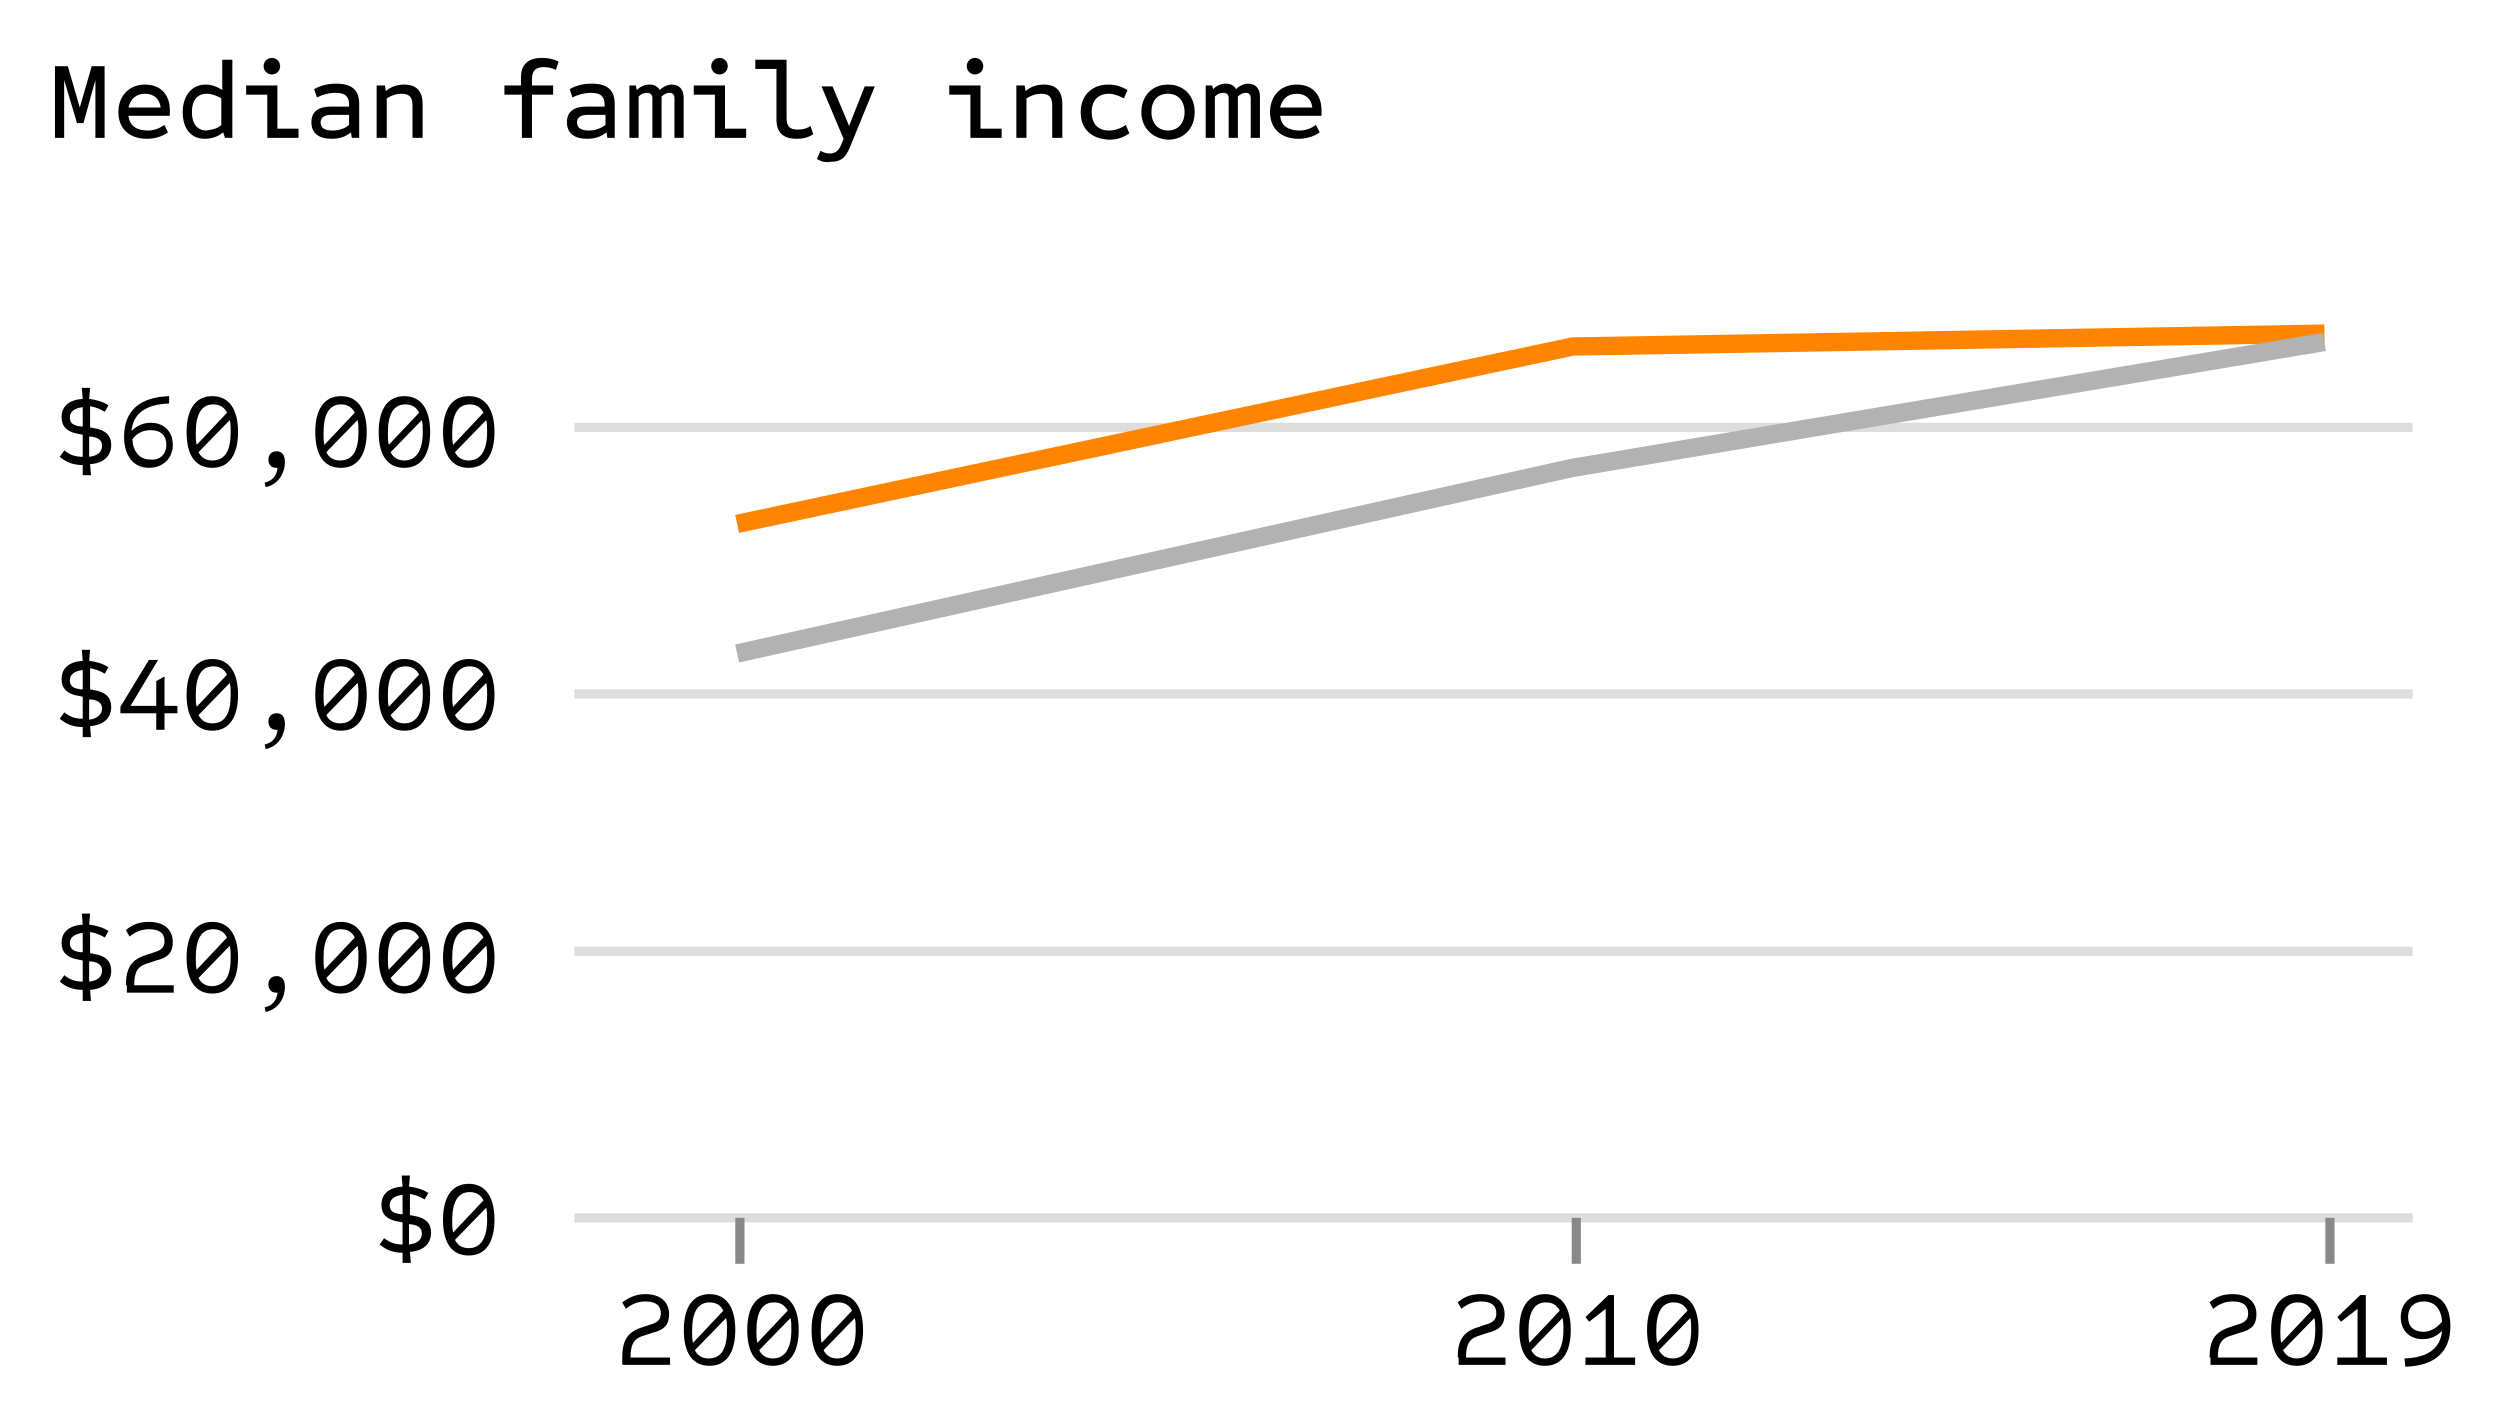 <?xml version="1.0" encoding="utf-8"?>
<!-- Generator: Adobe Illustrator 26.2.1, SVG Export Plug-In . SVG Version: 6.00 Build 0)  -->
<svg version="1.1" id="Layer_1" xmlns="http://www.w3.org/2000/svg" xmlns:xlink="http://www.w3.org/1999/xlink" x="0px" y="0px"
	 viewBox="0 0 272 155" style="enable-background:new 0 0 272 155;" xml:space="preserve">
<style type="text/css">
	.st0{fill:#FFFFFF;}
	.st1{fill:none;}
	.st2{fill:none;stroke:#DDDDDD;stroke-miterlimit:10;}
	.st3{display:none;fill:none;stroke:#DDDDDD;stroke-miterlimit:10;}
	.st4{fill:none;stroke:#888888;stroke-miterlimit:10;}
	.st5{enable-background:new    ;}
	.st6{display:none;}
	.st7{fill:none;stroke:#FF8500;stroke-width:2;stroke-miterlimit:10;}
	.st8{display:none;fill:none;stroke:#FF8500;stroke-width:2;stroke-miterlimit:10;}
	.st9{fill:none;stroke:#B2B2B2;stroke-width:2;stroke-miterlimit:10;}
	.st10{display:none;fill:none;stroke:#B2B2B2;stroke-width:2;stroke-miterlimit:10;}
</style>
<rect class="st0" width="272" height="155"/>
<g transform="translate(62,32)">
	<g>
		<g transform="translate(0,0)">
			<path class="st1" d="M0,0h200v100H0V0z"/>
			<g>
				<g>
					<g transform="translate(0.5,0.5)">
						<path pointer-events="none" class="st1" d="M0,0L0,0L0,0L0,0z"/>
						<g>
							<g pointer-events="none">
								<line class="st2" x1="0" y1="100" x2="200" y2="100"/>
								<line class="st2" x1="0" y1="71" x2="200" y2="71"/>
								<line class="st2" x1="0" y1="43" x2="200" y2="43"/>
								<line class="st2" x1="0" y1="14" x2="200" y2="14"/>
							</g>
						</g>
						<path pointer-events="none" class="st3" d="M0,0"/>
					</g>
				</g>
				<g>
					<g transform="translate(0.5,100.5)">
						<path pointer-events="none" class="st1" d="M0,0L0,0L0,0L0,0z"/>
						<g>
							<g pointer-events="none">
								<line class="st4" x1="18" y1="0" x2="18" y2="5"/>
								<line class="st4" x1="109" y1="0" x2="109" y2="5"/>
								<line class="st4" x1="191" y1="0" x2="191" y2="5"/>
							</g>
							<g pointer-events="none">
								<g class="st5">
									<path d="M5.2,15.2c0-1.9,0.6-2.8,2.2-3.3l0.9-0.3c0.7-0.2,1.1-0.5,1.1-1.2c0-0.9-0.6-1.3-1.7-1.3c-0.8,0-1.5,0.3-2.1,0.8
										L5.2,9.2C6,8.6,6.8,8.3,7.7,8.3c1.6,0,2.6,0.8,2.6,2.2c0,1.1-0.5,1.7-1.8,2l-0.9,0.3c-1.1,0.3-1.5,0.9-1.5,2.4h4.3V16H5.2
										V15.2z"/>
									<path d="M11.9,12.2c0-2.5,1-3.9,2.8-3.9s2.8,1.4,2.8,3.9c0,2.5-1,3.9-2.8,3.9S11.9,14.8,11.9,12.2z M16.2,10.1
										c-0.3-0.6-0.8-0.9-1.5-0.9c-1.3,0-1.9,1.1-1.9,3.1c0,0.5,0,0.9,0.1,1.3L16.2,10.1z M16.6,12.2c0-0.5,0-0.9-0.1-1.3
										l-3.4,3.5c0.3,0.6,0.8,0.9,1.5,0.9C16,15.3,16.6,14.2,16.6,12.2z"/>
									<path d="M18.8,12.2c0-2.5,1-3.9,2.8-3.9s2.8,1.4,2.8,3.9c0,2.5-1,3.9-2.8,3.9S18.8,14.8,18.8,12.2z M23.2,10.1
										c-0.3-0.6-0.8-0.9-1.5-0.9c-1.3,0-1.9,1.1-1.9,3.1c0,0.5,0,0.9,0.1,1.3L23.2,10.1z M23.6,12.2c0-0.5,0-0.9-0.1-1.3
										l-3.4,3.5c0.3,0.6,0.8,0.9,1.5,0.9C22.9,15.3,23.6,14.2,23.6,12.2z"/>
									<path d="M25.8,12.2c0-2.5,1-3.9,2.8-3.9c1.8,0,2.8,1.4,2.8,3.9c0,2.5-1,3.9-2.8,3.9C26.8,16.1,25.8,14.8,25.8,12.2z
										 M30.2,10.1c-0.3-0.6-0.8-0.9-1.5-0.9c-1.3,0-1.9,1.1-1.9,3.1c0,0.5,0,0.9,0.1,1.3L30.2,10.1z M30.6,12.2
										c0-0.5,0-0.9-0.1-1.3l-3.4,3.5c0.3,0.6,0.8,0.9,1.5,0.9C29.9,15.3,30.6,14.2,30.6,12.2z"/>
								</g>
								<g class="st5">
									<path d="M96.1,15.2c0-1.9,0.6-2.8,2.2-3.3l0.9-0.3c0.7-0.2,1.1-0.5,1.1-1.2c0-0.9-0.6-1.3-1.7-1.3c-0.8,0-1.5,0.3-2.1,0.8
										l-0.4-0.7c0.8-0.7,1.6-0.9,2.5-0.9c1.6,0,2.6,0.8,2.6,2.2c0,1.1-0.5,1.7-1.8,2l-0.9,0.3c-1.1,0.3-1.5,0.9-1.5,2.4h4.3V16
										h-5.1V15.2z"/>
									<path d="M102.8,12.2c0-2.5,1-3.9,2.8-3.9c1.8,0,2.8,1.4,2.8,3.9c0,2.5-1,3.9-2.8,3.9C103.8,16.1,102.8,14.8,102.8,12.2z
										 M107.2,10.1c-0.3-0.6-0.8-0.9-1.5-0.9c-1.3,0-1.9,1.1-1.9,3.1c0,0.5,0,0.9,0.1,1.3L107.2,10.1z M107.6,12.2
										c0-0.5,0-0.9-0.1-1.3l-3.4,3.5c0.3,0.6,0.8,0.9,1.5,0.9C106.9,15.3,107.6,14.2,107.6,12.2z"/>
									<path d="M109.9,15.2h2.3V9.9l-1.8,1.4l-0.4-0.5l2.5-2.4h0.6v6.8h2.3V16h-5.4V15.2z"/>
									<path d="M116.7,12.2c0-2.5,1-3.9,2.8-3.9c1.8,0,2.8,1.4,2.8,3.9c0,2.5-1,3.9-2.8,3.9C117.7,16.1,116.7,14.8,116.7,12.2z
										 M121.1,10.1c-0.3-0.6-0.8-0.9-1.5-0.9c-1.3,0-1.9,1.1-1.9,3.1c0,0.5,0,0.9,0.1,1.3L121.1,10.1z M121.5,12.2
										c0-0.5,0-0.9-0.1-1.3l-3.4,3.5c0.3,0.6,0.8,0.9,1.5,0.9C120.8,15.3,121.5,14.2,121.5,12.2z"/>
								</g>
								<g class="st5">
									<path d="M177.9,15.2c0-1.9,0.6-2.8,2.2-3.3l0.9-0.3c0.7-0.2,1.1-0.5,1.1-1.2c0-0.9-0.6-1.3-1.7-1.3c-0.8,0-1.5,0.3-2.1,0.8
										l-0.4-0.7c0.8-0.7,1.6-0.9,2.5-0.9c1.6,0,2.6,0.8,2.6,2.2c0,1.1-0.5,1.7-1.8,2l-0.9,0.3c-1.1,0.3-1.5,0.9-1.5,2.4h4.3V16
										h-5.1V15.2z"/>
									<path d="M184.6,12.2c0-2.5,1-3.9,2.8-3.9c1.8,0,2.8,1.4,2.8,3.9c0,2.5-1,3.9-2.8,3.9C185.6,16.1,184.6,14.8,184.6,12.2z
										 M189,10.1c-0.3-0.6-0.8-0.9-1.5-0.9c-1.3,0-1.9,1.1-1.9,3.1c0,0.5,0,0.9,0.1,1.3L189,10.1z M189.4,12.2
										c0-0.5,0-0.9-0.1-1.3l-3.4,3.5c0.3,0.6,0.8,0.9,1.5,0.9C188.7,15.3,189.4,14.2,189.4,12.2z"/>
									<path d="M191.7,15.2h2.3V9.9l-1.8,1.4l-0.4-0.5l2.5-2.4h0.6v6.8h2.3V16h-5.4V15.2z"/>
									<path d="M199.1,15.3c2.6-0.1,3.9-1.1,4.1-3h0c-0.6,0.6-1.3,0.9-2.1,0.9c-1.5,0-2.4-1-2.4-2.4c0-1.5,1.1-2.5,2.6-2.5
										c1.8,0,2.8,1.3,2.8,3.5c0,2.8-1.7,4.3-4.9,4.4L199.1,15.3z M203.2,11.3c-0.1-1.4-0.8-2.2-2-2.2c-1,0-1.7,0.6-1.7,1.7
										c0,1,0.6,1.6,1.7,1.6C201.9,12.4,202.6,12,203.2,11.3z"/>
								</g>
							</g>
						</g>
						<path pointer-events="none" class="st6" d="M0,0"/>
					</g>
				</g>
				<g>
					<g transform="translate(0.5,0.5)">
						<path pointer-events="none" class="st1" d="M0,0L0,0L0,0L0,0z"/>
						<g>
							<g pointer-events="none">
								<g class="st5">
									<path d="M-18.7,103.8c-1,0-1.8-0.3-2.5-0.9l0.5-0.7c0.6,0.5,1.2,0.7,2,0.7v-2.4l-0.5-0.1c-1.2-0.2-1.8-0.8-1.8-1.8
										c0-1.2,0.8-1.9,2.3-2l-0.1-1.2h0.9l-0.1,1.2c0.8,0.1,1.5,0.3,2.1,0.7l-0.4,0.7c-0.5-0.3-1-0.5-1.6-0.6v2.3l0.5,0.1
										c1.2,0.2,1.8,0.8,1.8,1.8c0,1.2-0.8,2-2.3,2.1l0.1,1.2h-0.9L-18.7,103.8z M-18.7,97.5c-0.9,0.1-1.4,0.5-1.4,1.1
										c0,0.6,0.3,0.9,1.2,1l0.2,0V97.5z M-16.6,101.7c0-0.6-0.4-0.9-1.2-1l-0.2,0v2.2C-17.1,102.8-16.6,102.4-16.6,101.7z"/>
									<path d="M-14.3,100.2c0-2.5,1-3.9,2.8-3.9c1.8,0,2.8,1.4,2.8,3.9c0,2.5-1,3.9-2.8,3.9C-13.3,104.1-14.3,102.8-14.3,100.2z
										 M-9.9,98.1c-0.3-0.6-0.8-0.9-1.5-0.9c-1.3,0-1.9,1.1-1.9,3.1c0,0.5,0,0.9,0.1,1.3L-9.9,98.1z M-9.5,100.2
										c0-0.5,0-0.9-0.1-1.3l-3.4,3.5c0.3,0.6,0.8,0.9,1.5,0.9C-10.2,103.3-9.5,102.2-9.5,100.2z"/>
								</g>
								<g class="st5">
									<path d="M-53.5,75.2c-1,0-1.8-0.3-2.5-0.9l0.5-0.7c0.6,0.5,1.2,0.7,2,0.7V72l-0.5-0.1c-1.2-0.2-1.8-0.8-1.8-1.8
										c0-1.2,0.8-1.9,2.3-2l-0.1-1.2h0.9l-0.1,1.2c0.8,0.1,1.5,0.3,2.1,0.7l-0.4,0.7c-0.5-0.3-1-0.5-1.6-0.6v2.3l0.5,0.1
										c1.2,0.2,1.8,0.8,1.8,1.8c0,1.2-0.8,2-2.3,2.1l0.1,1.2h-0.9L-53.5,75.2z M-53.5,69c-0.9,0.1-1.4,0.5-1.4,1.1
										c0,0.6,0.3,0.9,1.2,1l0.2,0V69z M-51.4,73.1c0-0.6-0.4-0.9-1.2-1l-0.2,0v2.2C-51.9,74.2-51.4,73.8-51.4,73.1z"/>
									<path d="M-48.8,74.7c0-1.9,0.6-2.8,2.2-3.3l0.9-0.3c0.7-0.2,1.1-0.5,1.1-1.2c0-0.9-0.6-1.3-1.7-1.3c-0.8,0-1.5,0.3-2.1,0.8
										l-0.4-0.7c0.8-0.7,1.6-0.9,2.5-0.9c1.6,0,2.6,0.8,2.6,2.2c0,1.1-0.5,1.7-1.8,2l-0.9,0.3c-1.1,0.3-1.5,0.9-1.5,2.4h4.3v0.8
										h-5.1V74.7z"/>
									<path d="M-42.2,71.7c0-2.5,1-3.9,2.8-3.9s2.8,1.4,2.8,3.9c0,2.5-1,3.9-2.8,3.9S-42.2,74.2-42.2,71.7z M-37.8,69.5
										c-0.3-0.6-0.8-0.9-1.5-0.9c-1.3,0-1.9,1.1-1.9,3.1c0,0.5,0,0.9,0.1,1.3L-37.8,69.5z M-37.4,71.7c0-0.5,0-0.9-0.1-1.3
										l-3.4,3.5c0.3,0.6,0.8,0.9,1.5,0.9C-38,74.7-37.4,73.7-37.4,71.7z"/>
									<path d="M-33.7,77.1c0.9-0.2,1.3-0.8,1.4-1.6c-0.1,0-0.1,0-0.2,0c-0.5,0-0.8-0.4-0.8-0.9s0.3-0.9,0.9-0.9
										c0.5,0,0.9,0.3,0.9,1.2c0,1-0.6,2.4-2.1,2.7L-33.7,77.1z"/>
									<path d="M-28.2,71.7c0-2.5,1-3.9,2.8-3.9c1.8,0,2.8,1.4,2.8,3.9c0,2.5-1,3.9-2.8,3.9C-27.2,75.6-28.2,74.2-28.2,71.7z
										 M-23.9,69.5c-0.3-0.6-0.8-0.9-1.5-0.9c-1.3,0-1.9,1.1-1.9,3.1c0,0.5,0,0.9,0.1,1.3L-23.9,69.5z M-23.5,71.7
										c0-0.5,0-0.9-0.1-1.3l-3.4,3.5c0.3,0.6,0.8,0.9,1.5,0.9C-24.1,74.7-23.5,73.7-23.5,71.7z"/>
									<path d="M-21.3,71.7c0-2.5,1-3.9,2.8-3.9c1.8,0,2.8,1.4,2.8,3.9c0,2.5-1,3.9-2.8,3.9C-20.3,75.6-21.3,74.2-21.3,71.7z
										 M-16.9,69.5c-0.3-0.6-0.8-0.9-1.5-0.9c-1.3,0-1.9,1.1-1.9,3.1c0,0.5,0,0.9,0.1,1.3L-16.9,69.5z M-16.5,71.7
										c0-0.5,0-0.9-0.1-1.3l-3.4,3.5c0.3,0.6,0.8,0.9,1.5,0.9C-17.2,74.7-16.5,73.7-16.5,71.7z"/>
									<path d="M-14.3,71.7c0-2.5,1-3.9,2.8-3.9s2.8,1.4,2.8,3.9c0,2.5-1,3.9-2.8,3.9S-14.3,74.2-14.3,71.7z M-9.9,69.5
										c-0.3-0.6-0.8-0.9-1.5-0.9c-1.3,0-1.9,1.1-1.9,3.1c0,0.5,0,0.9,0.1,1.3L-9.9,69.5z M-9.5,71.7c0-0.5,0-0.9-0.1-1.3
										l-3.4,3.5c0.3,0.6,0.8,0.9,1.5,0.9C-10.2,74.7-9.5,73.7-9.5,71.7z"/>
								</g>
								<g class="st5">
									<path d="M-53.5,46.6c-1,0-1.8-0.3-2.5-0.9l0.5-0.7c0.6,0.5,1.2,0.7,2,0.7v-2.4l-0.5-0.1c-1.2-0.2-1.8-0.8-1.8-1.8
										c0-1.2,0.8-1.9,2.3-2l-0.1-1.2h0.9l-0.1,1.2c0.8,0.1,1.5,0.3,2.1,0.7l-0.4,0.7c-0.5-0.3-1-0.5-1.6-0.6v2.3l0.5,0.1
										c1.2,0.2,1.8,0.8,1.8,1.8c0,1.2-0.8,2-2.3,2.1l0.1,1.2h-0.9L-53.5,46.6z M-53.5,40.4c-0.9,0.1-1.4,0.5-1.4,1.1
										c0,0.6,0.3,0.9,1.2,1l0.2,0V40.4z M-51.4,44.6c0-0.6-0.4-0.9-1.2-1l-0.2,0v2.2C-51.9,45.7-51.4,45.2-51.4,44.6z"/>
									<path d="M-45.5,45.1h-3.9v-0.7l3.1-5.1h1l-3,5h2.8v-2.7l0.9-0.5v3.2h1.4v0.8h-1.4v1.8h-0.9V45.1z"/>
									<path d="M-42.2,43.1c0-2.5,1-3.9,2.8-3.9s2.8,1.4,2.8,3.9c0,2.5-1,3.9-2.8,3.9S-42.2,45.6-42.2,43.1z M-37.8,40.9
										c-0.3-0.6-0.8-0.9-1.5-0.9c-1.3,0-1.9,1.1-1.9,3.1c0,0.5,0,0.9,0.1,1.3L-37.8,40.9z M-37.4,43.1c0-0.5,0-0.9-0.1-1.3
										l-3.4,3.5c0.3,0.6,0.8,0.9,1.5,0.9C-38,46.2-37.4,45.1-37.4,43.1z"/>
									<path d="M-33.7,48.5c0.9-0.2,1.3-0.8,1.4-1.6c-0.1,0-0.1,0-0.2,0c-0.5,0-0.8-0.4-0.8-0.9s0.3-0.9,0.9-0.9
										c0.5,0,0.9,0.3,0.9,1.2c0,1-0.6,2.4-2.1,2.7L-33.7,48.5z"/>
									<path d="M-28.2,43.1c0-2.5,1-3.9,2.8-3.9c1.8,0,2.8,1.4,2.8,3.9c0,2.5-1,3.9-2.8,3.9C-27.2,47-28.2,45.6-28.2,43.1z
										 M-23.9,40.9c-0.3-0.6-0.8-0.9-1.5-0.9c-1.3,0-1.9,1.1-1.9,3.1c0,0.5,0,0.9,0.1,1.3L-23.9,40.9z M-23.5,43.1
										c0-0.5,0-0.9-0.1-1.3l-3.4,3.5c0.3,0.6,0.8,0.9,1.5,0.9C-24.1,46.2-23.5,45.1-23.5,43.1z"/>
									<path d="M-21.3,43.1c0-2.5,1-3.9,2.8-3.9c1.8,0,2.8,1.4,2.8,3.9c0,2.5-1,3.9-2.8,3.9C-20.3,47-21.3,45.6-21.3,43.1z
										 M-16.9,40.9c-0.3-0.6-0.8-0.9-1.5-0.9c-1.3,0-1.9,1.1-1.9,3.1c0,0.5,0,0.9,0.1,1.3L-16.9,40.9z M-16.5,43.1
										c0-0.5,0-0.9-0.1-1.3l-3.4,3.5c0.3,0.6,0.8,0.9,1.5,0.9C-17.2,46.2-16.5,45.1-16.5,43.1z"/>
									<path d="M-14.3,43.1c0-2.5,1-3.9,2.8-3.9s2.8,1.4,2.8,3.9c0,2.5-1,3.9-2.8,3.9S-14.3,45.6-14.3,43.1z M-9.9,40.9
										c-0.3-0.6-0.8-0.9-1.5-0.9c-1.3,0-1.9,1.1-1.9,3.1c0,0.5,0,0.9,0.1,1.3L-9.9,40.9z M-9.5,43.1c0-0.5,0-0.9-0.1-1.3
										l-3.4,3.5c0.3,0.6,0.8,0.9,1.5,0.9C-10.2,46.2-9.5,45.1-9.5,43.1z"/>
								</g>
								<g class="st5">
									<path d="M-53.5,18.1c-1,0-1.8-0.3-2.5-0.9l0.5-0.7c0.6,0.5,1.2,0.7,2,0.7v-2.4l-0.5-0.1c-1.2-0.2-1.8-0.8-1.8-1.8
										c0-1.2,0.8-1.9,2.3-2l-0.1-1.2h0.9l-0.1,1.2c0.8,0.1,1.5,0.3,2.1,0.7l-0.4,0.7c-0.5-0.3-1-0.5-1.6-0.6v2.3l0.5,0.1
										c1.2,0.2,1.8,0.8,1.8,1.8c0,1.2-0.8,2-2.3,2.1l0.1,1.2h-0.9L-53.5,18.1z M-53.5,11.8c-0.9,0.1-1.4,0.5-1.4,1.1
										c0,0.6,0.3,0.9,1.2,1l0.2,0V11.8z M-51.4,16c0-0.6-0.4-0.9-1.2-1l-0.2,0v2.2C-51.9,17.1-51.4,16.7-51.4,16z"/>
									<path d="M-49,15c0-2.8,1.7-4.3,4.9-4.4l0,0.8c-2.6,0.1-3.9,1.1-4.1,3h0c0.6-0.6,1.3-0.9,2.1-0.9c1.5,0,2.4,1,2.4,2.4
										c0,1.5-1.1,2.5-2.6,2.5C-47.9,18.4-49,17.2-49,15z M-44.4,15.9c0-1-0.6-1.6-1.7-1.6c-0.8,0-1.5,0.3-2,1
										c0.1,1.4,0.8,2.2,2,2.2C-45.1,17.6-44.4,16.9-44.4,15.9z"/>
									<path d="M-42.2,14.5c0-2.5,1-3.9,2.8-3.9s2.8,1.4,2.8,3.9c0,2.5-1,3.9-2.8,3.9S-42.2,17.1-42.2,14.5z M-37.8,12.4
										c-0.3-0.6-0.8-0.9-1.5-0.9c-1.3,0-1.9,1.1-1.9,3.1c0,0.5,0,0.9,0.1,1.3L-37.8,12.4z M-37.4,14.5c0-0.5,0-0.9-0.1-1.3
										l-3.4,3.5c0.3,0.6,0.8,0.9,1.5,0.9C-38,17.6-37.4,16.5-37.4,14.5z"/>
									<path d="M-33.7,20c0.9-0.2,1.3-0.8,1.4-1.6c-0.1,0-0.1,0-0.2,0c-0.5,0-0.8-0.4-0.8-0.9s0.3-0.9,0.9-0.9
										c0.5,0,0.9,0.3,0.9,1.2c0,1-0.6,2.4-2.1,2.7L-33.7,20z"/>
									<path d="M-28.2,14.5c0-2.5,1-3.9,2.8-3.9c1.8,0,2.8,1.4,2.8,3.9c0,2.5-1,3.9-2.8,3.9C-27.2,18.4-28.2,17.1-28.2,14.5z
										 M-23.9,12.4c-0.3-0.6-0.8-0.9-1.5-0.9c-1.3,0-1.9,1.1-1.9,3.1c0,0.5,0,0.9,0.1,1.3L-23.9,12.4z M-23.5,14.5
										c0-0.5,0-0.9-0.1-1.3l-3.4,3.5c0.3,0.6,0.8,0.9,1.5,0.9C-24.1,17.6-23.5,16.5-23.5,14.5z"/>
									<path d="M-21.3,14.5c0-2.5,1-3.9,2.8-3.9c1.8,0,2.8,1.4,2.8,3.9c0,2.5-1,3.9-2.8,3.9C-20.3,18.4-21.3,17.1-21.3,14.5z
										 M-16.9,12.4c-0.3-0.6-0.8-0.9-1.5-0.9c-1.3,0-1.9,1.1-1.9,3.1c0,0.5,0,0.9,0.1,1.3L-16.9,12.4z M-16.5,14.5
										c0-0.5,0-0.9-0.1-1.3l-3.4,3.5c0.3,0.6,0.8,0.9,1.5,0.9C-17.2,17.6-16.5,16.5-16.5,14.5z"/>
									<path d="M-14.3,14.5c0-2.5,1-3.9,2.8-3.9s2.8,1.4,2.8,3.9c0,2.5-1,3.9-2.8,3.9S-14.3,17.1-14.3,14.5z M-9.9,12.4
										c-0.3-0.6-0.8-0.9-1.5-0.9c-1.3,0-1.9,1.1-1.9,3.1c0,0.5,0,0.9,0.1,1.3L-9.9,12.4z M-9.5,14.5c0-0.5,0-0.9-0.1-1.3
										l-3.4,3.5c0.3,0.6,0.8,0.9,1.5,0.9C-10.2,17.6-9.5,16.5-9.5,14.5z"/>
								</g>
							</g>
						</g>
						<path pointer-events="none" class="st6" d="M0,0"/>
					</g>
				</g>
				<g>
					<g transform="translate(0,0)">
						<path class="st1" d="M0,0h200v100H0V0z"/>
						<g>
							<g>
								<path class="st7" d="M18.2,25l90.9-19.3l81.8-1.4"/>
							</g>
						</g>
						<path class="st8" d="M0,0"/>
					</g>
					<g transform="translate(0,0)">
						<path class="st1" d="M0,0h200v100H0V0z"/>
						<g>
							<g>
								<path class="st9" d="M18.2,39.1l90.9-20.2l81.8-13.7"/>
							</g>
						</g>
						<path class="st10" d="M0,0"/>
					</g>
				</g>
				<g>
					<g transform="translate(-56.72,-16)">
						<path pointer-events="none" class="st1" d="M0,0L0,0L0,0L0,0z"/>
						<g>
							<g pointer-events="none">
								<g class="st5">
									<path d="M0.7-8.8h1.4l1.3,4.5l1.3-4.5h1.4V-1h-1v-6.3L3.8-2.6H3.1L1.7-7.3V-1h-1V-8.8z"/>
									<path d="M7.6-3.8c0-1.8,1.2-3,2.9-3c1.7,0,2.7,1.1,2.7,2.8c0,0.2,0,0.4,0,0.6H8.7c0.1,1.1,0.9,1.6,2.1,1.6
										c0.7,0,1.2-0.2,1.8-0.6l0.4,0.8c-0.7,0.5-1.5,0.7-2.3,0.7C8.8-0.9,7.6-2,7.6-3.8z M12.2-4.3c-0.1-0.9-0.7-1.5-1.7-1.5
										c-1,0-1.6,0.6-1.8,1.5H12.2z"/>
									<path d="M14.6-3.8c0-1.8,1-3,2.5-3c0.6,0,1.2,0.2,1.8,0.6v-3.3h1.1V-1h-0.8L19-1.6c-0.6,0.5-1.3,0.7-2,0.7
										C15.5-0.9,14.6-2,14.6-3.8z M18.8-2.4v-2.9c-0.5-0.3-1.1-0.5-1.6-0.5c-1,0-1.6,0.7-1.6,2c0,1.3,0.6,2,1.6,2
										C17.8-1.9,18.4-2,18.8-2.4z"/>
									<path d="M23.8-5.7h-2.3v-1h3.4V-2h2.3v1h-3.4V-5.7z M23.4-8.8c0-0.5,0.4-0.9,0.9-0.9s0.9,0.4,0.9,0.9
										c0,0.5-0.4,0.9-0.9,0.9S23.4-8.3,23.4-8.8z"/>
									<path d="M28.6-2.7c0-1.1,0.7-1.7,2.1-1.7h2v-0.2c0-0.9-0.4-1.3-1.5-1.3c-0.7,0-1.4,0.2-2,0.5l-0.3-0.9
										c0.7-0.4,1.5-0.6,2.4-0.6c1.7,0,2.5,0.7,2.5,2.2V-1H33l-0.1-0.6c-0.6,0.5-1.3,0.7-2.1,0.7C29.4-0.9,28.6-1.5,28.6-2.7z
										 M32.7-2.4v-1.1h-2c-0.7,0-1.1,0.3-1.1,0.8c0,0.6,0.4,0.9,1.3,0.9C31.6-1.8,32.2-2,32.7-2.4z"/>
									<path d="M35.8-6.7h0.8l0.1,0.6c0.6-0.5,1.3-0.7,2-0.7c1.3,0,2,0.7,2,2.1V-1h-1.1v-3.5c0-0.9-0.3-1.3-1.2-1.3
										c-0.6,0-1.1,0.2-1.6,0.5V-1h-1.1V-6.7z"/>
									<path d="M51.4-5.7h-1.8v-1h1.8v-0.9c0-1.4,0.8-2.1,2.3-2.1c0.6,0,1.2,0.1,1.8,0.4l-0.3,0.9c-0.4-0.2-0.9-0.3-1.3-0.3
										c-0.9,0-1.3,0.4-1.3,1.3v0.7h2.3v1h-2.3V-1h-1.1V-5.7z"/>
									<path d="M56.4-2.7c0-1.1,0.7-1.7,2.1-1.7h2v-0.2c0-0.9-0.4-1.3-1.5-1.3c-0.7,0-1.4,0.2-2,0.5l-0.3-0.9
										c0.7-0.4,1.5-0.6,2.4-0.6c1.7,0,2.5,0.7,2.5,2.2V-1h-0.8l-0.1-0.6c-0.6,0.5-1.3,0.7-2.1,0.7C57.2-0.9,56.4-1.5,56.4-2.7z
										 M60.6-2.4v-1.1h-2c-0.7,0-1.1,0.3-1.1,0.8c0,0.6,0.4,0.9,1.3,0.9C59.5-1.8,60-2,60.6-2.4z"/>
									<path d="M63.2-6.7h0.7L64-6.2c0.4-0.4,0.9-0.6,1.4-0.6c0.5,0,0.9,0.2,1.1,0.6c0.4-0.4,0.9-0.6,1.3-0.6
										c0.8,0,1.3,0.5,1.3,1.4V-1h-1v-4.3c0-0.4-0.2-0.6-0.5-0.6c-0.3,0-0.6,0.1-0.9,0.4V-1h-1v-4.3c0-0.4-0.2-0.6-0.6-0.6
										c-0.3,0-0.6,0.1-0.9,0.4V-1h-1V-6.7z"/>
									<path d="M72.5-5.7h-2.3v-1h3.4V-2h2.3v1h-3.4V-5.7z M72.1-8.8c0-0.5,0.4-0.9,0.9-0.9c0.5,0,0.9,0.4,0.9,0.9
										c0,0.5-0.4,0.9-0.9,0.9C72.5-7.9,72.1-8.3,72.1-8.8z"/>
									<path d="M79.2-3v-5.5h-2.3v-1h3.4v6.3c0,0.9,0.3,1.3,1.2,1.3c0.5,0,1-0.1,1.4-0.4l0.3,0.9C82.6-1,82-0.9,81.4-0.9
										C79.9-0.9,79.2-1.6,79.2-3z"/>
									<path d="M83.6,1.3L84,0.4c0.3,0.2,0.6,0.3,1,0.3c0.6,0,1-0.3,1.3-1.1l0.2-0.5l-2.4-5.7h1.2l1.8,4.3l1.7-4.3h1.1L87.2,0
										c-0.5,1.2-1,1.6-2.1,1.6C84.5,1.7,84.1,1.6,83.6,1.3z"/>
									<path d="M100.4-5.7H98v-1h3.4V-2h2.3v1h-3.4V-5.7z M99.9-8.8c0-0.5,0.4-0.9,0.9-0.9c0.5,0,0.9,0.4,0.9,0.9
										c0,0.5-0.4,0.9-0.9,0.9C100.3-7.9,99.9-8.3,99.9-8.8z"/>
									<path d="M105.4-6.7h0.8l0.1,0.6c0.6-0.5,1.3-0.7,2-0.7c1.3,0,2,0.7,2,2.1V-1h-1.1v-3.5c0-0.9-0.3-1.3-1.2-1.3
										c-0.6,0-1.1,0.2-1.6,0.5V-1h-1.1V-6.7z"/>
									<path d="M112.3-3.8c0-1.8,1.2-3,3-3c0.8,0,1.4,0.2,2.1,0.6L117-5.3c-0.6-0.3-1.1-0.5-1.6-0.5c-1.2,0-1.9,0.7-1.9,2
										c0,1.3,0.7,2,1.9,2c0.6,0,1.2-0.2,1.8-0.6l0.4,0.9c-0.7,0.5-1.4,0.7-2.2,0.7C113.4-0.9,112.3-2,112.3-3.8z"/>
									<path d="M118.9-3.8c0-1.8,1.2-3,2.9-3c1.7,0,2.9,1.2,2.9,3c0,1.8-1.2,3-2.9,3C120.1-0.9,118.9-2.1,118.9-3.8z M123.6-3.8
										c0-1.2-0.7-2-1.8-2s-1.8,0.7-1.8,2c0,1.2,0.7,2,1.8,2S123.6-2.6,123.6-3.8z"/>
									<path d="M125.9-6.7h0.7l0.1,0.4c0.4-0.4,0.9-0.6,1.4-0.6c0.5,0,0.9,0.2,1.1,0.6c0.4-0.4,0.9-0.6,1.3-0.6
										c0.8,0,1.3,0.5,1.3,1.4V-1h-1v-4.3c0-0.4-0.2-0.6-0.5-0.6c-0.3,0-0.6,0.1-0.9,0.4V-1h-1v-4.3c0-0.4-0.2-0.6-0.6-0.6
										c-0.3,0-0.6,0.1-0.9,0.4V-1h-1V-6.7z"/>
									<path d="M132.9-3.8c0-1.8,1.2-3,2.9-3c1.7,0,2.7,1.1,2.7,2.8c0,0.2,0,0.4,0,0.6H134c0.1,1.1,0.9,1.6,2.1,1.6
										c0.7,0,1.2-0.2,1.8-0.6l0.4,0.8c-0.7,0.5-1.5,0.7-2.3,0.7C134.1-0.9,132.9-2,132.9-3.8z M137.5-4.3
										c-0.1-0.9-0.7-1.5-1.7-1.5c-1,0-1.6,0.6-1.8,1.5H137.5z"/>
								</g>
							</g>
						</g>
						<path pointer-events="none" class="st6" d="M0,0"/>
					</g>
				</g>
			</g>
			<path class="st6" d="M0,0"/>
		</g>
	</g>
</g>
</svg>
